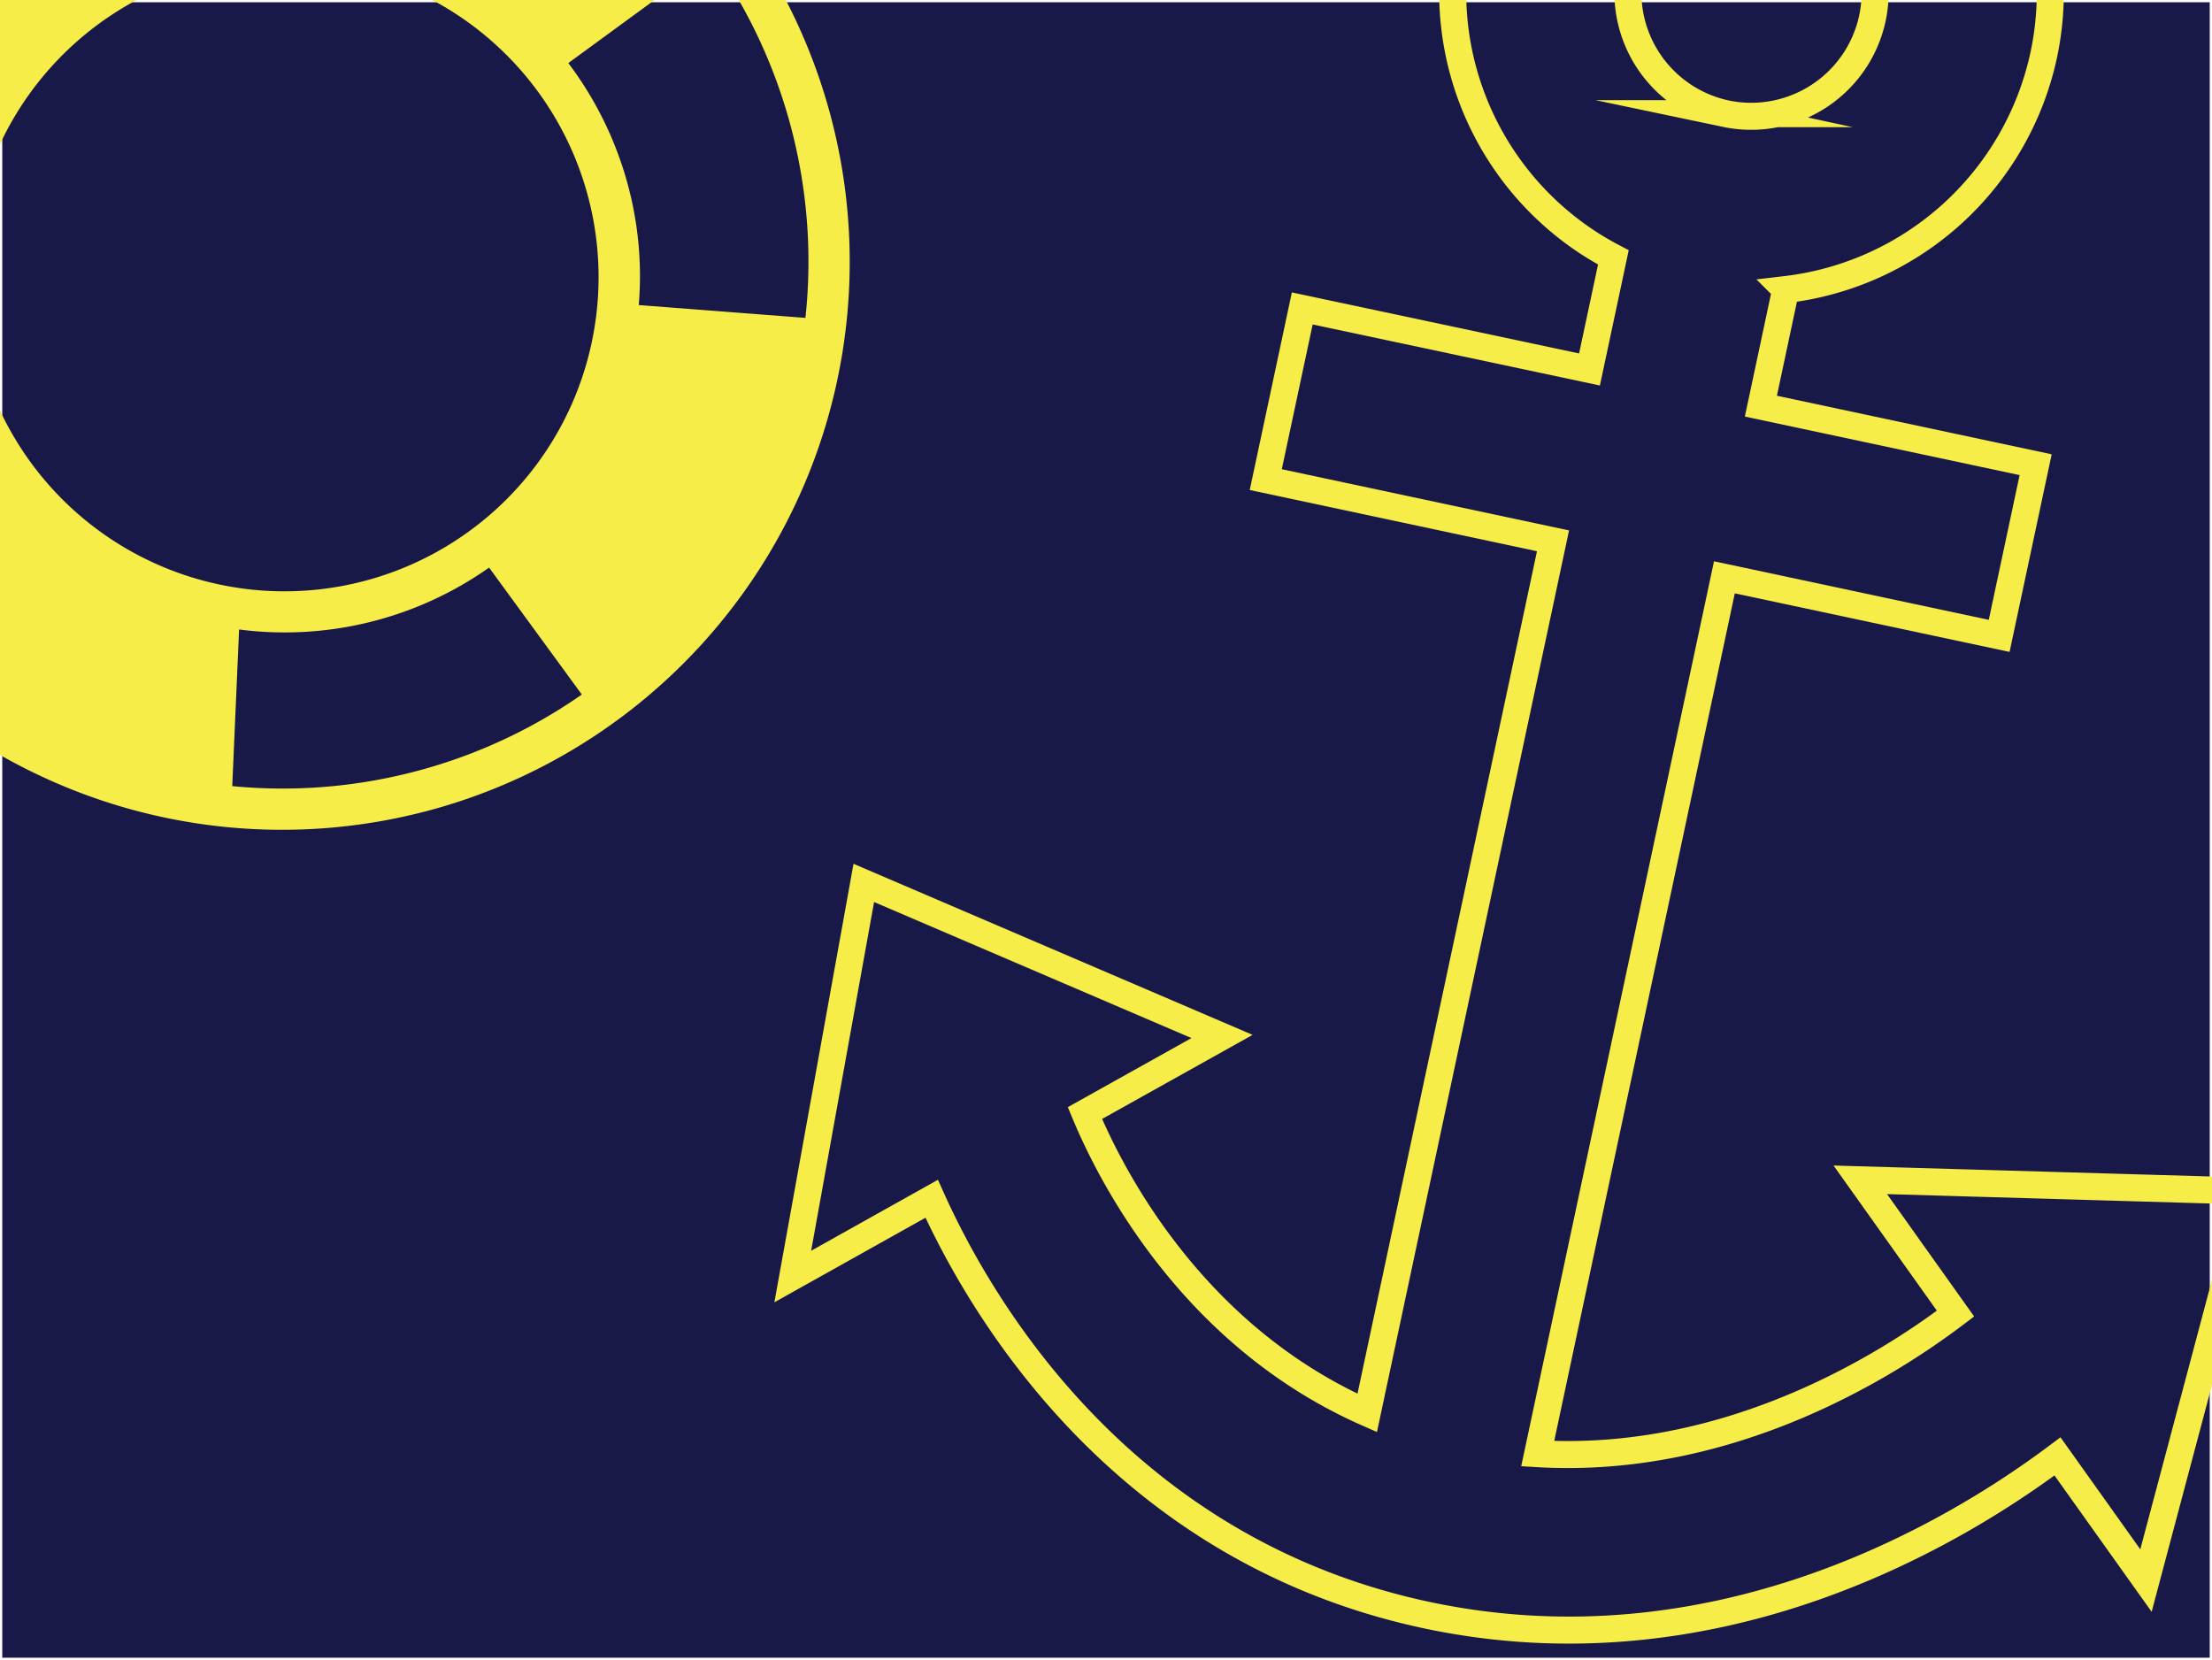 <svg id="Layer_1" data-name="Layer 1" xmlns="http://www.w3.org/2000/svg" xmlns:xlink="http://www.w3.org/1999/xlink" viewBox="0 0 491.08 368.5"><rect x="0" y="0" width="491.08" height="368.5" fill="#808080" stroke="none"/><defs><style>.cls-1,.cls-5{fill:none;}.cls-2{clip-path:url(#clip-path);}.cls-3{fill:#191949;stroke:#fff;}.cls-3,.cls-5{stroke-miterlimit:10;}.cls-4{fill:#f6ed48;}.cls-5{stroke:#f6ed48;stroke-width:6px;}</style><clipPath id="clip-path"><rect class="cls-1" width="491.08" height="368.5"/></clipPath></defs><title>Artboard 12</title><g class="cls-2"><rect class="cls-3" width="491.08" height="368.5"/><path class="cls-4" d="M99,178.85A126.11,126.11,0,1,0-58.19,94.59,126.23,126.23,0,0,0,99,178.85Zm-2.65-8.77a116,116,0,0,1-44.79,4.43l1.52-34.77A78.7,78.7,0,0,0,108.58,126l20.59,28.18A115.84,115.84,0,0,1,96.33,170.09ZM126.17,14,158.06-9.31a116.63,116.63,0,0,1,20.75,79.88l-37-2.85a77.78,77.78,0,0,0-3.08-29A78.8,78.8,0,0,0,126.17,14ZM28.7-53.85a117.29,117.29,0,0,1,38.05-4.91L65.64-17.33A78.84,78.84,0,0,0,14.94-.94L-6.39-36.33A116,116,0,0,1,28.7-53.85ZM43-5.24A69.74,69.74,0,1,1-3.62,81.67,69.82,69.82,0,0,1,43-5.24ZM-49.44,91.94a116.23,116.23,0,0,1-4.76-41l39,1.6A78.92,78.92,0,0,0-12.4,84.32,78.23,78.23,0,0,0-.92,107.51L-29.85,129.8A116.5,116.5,0,0,1-49.44,91.94Z"/><path class="cls-5" d="M434.14,291.61c-15.62,11.85-50.49,33.58-92.76,31.09l41.45-194.54,61,13,8.1-38-61-13,5.51-25.88a66.52,66.52,0,0,0,57.3-52.15,66.39,66.39,0,0,0-51.07-78.67,66.41,66.41,0,0,0-78.71,51,66.39,66.39,0,0,0,34.22,72.68l-5.3,24.88L289.11,68.47l-8.1,38,63.77,13.59-41.25,193.6c-39.13-17.24-57.12-53.19-62.67-66.57l30.44-17L191.77,196,176,283.38l30.84-17.26c11.06,24.56,42.41,78,109.78,92.4,63.89,13.61,116.54-17.52,140.16-35.21l19.64,27.56,23-86.45L413,261.91Zm-51-266.38A27.54,27.54,0,0,1,362-7.41a27.48,27.48,0,0,1,32.57-21.1A27.47,27.47,0,0,1,415.7,4,27.53,27.53,0,0,1,383.12,25.23Z"/></g></svg>